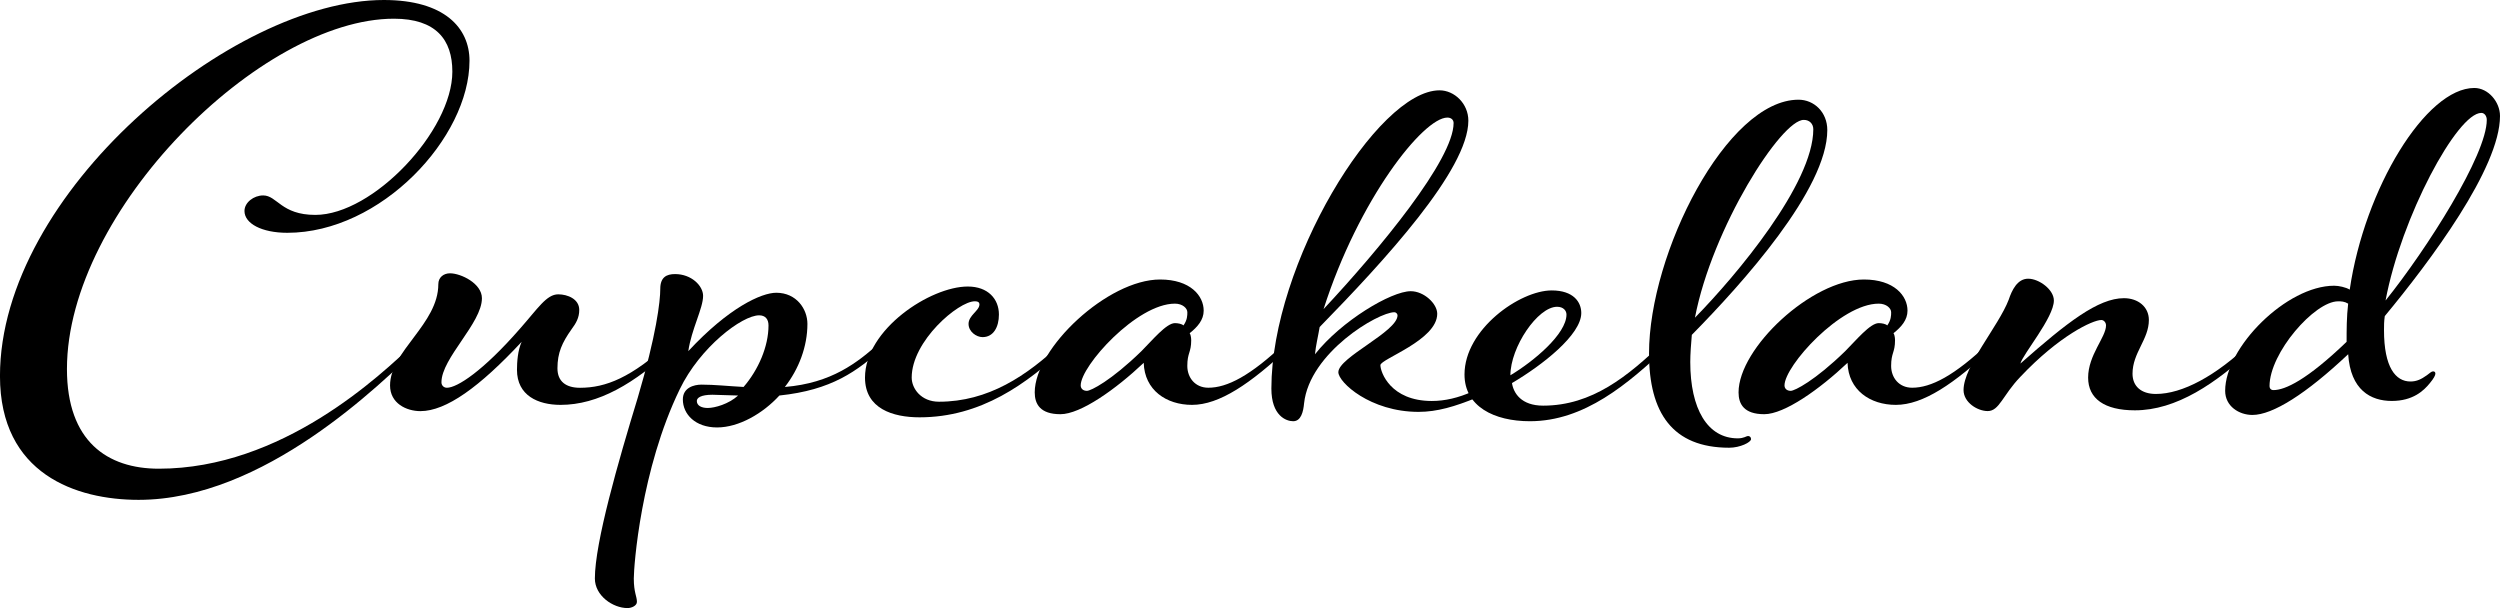 <?xml version="1.0" encoding="UTF-8"?><svg id="Layer_1" xmlns="http://www.w3.org/2000/svg" viewBox="0 0 1000 243.23"><path d="M167.55,138.9c-15.26,14.64-61.97,61.04-112.12,61.04-24.91,0-55.44-10.28-55.44-49.52C0,77.24,92.81,0,153.54,0c24.29,0,34.26,11.21,34.26,24.29,0,30.83-35.5,68.83-72.88,68.83-10.28,0-17.13-3.74-17.13-8.72,0-3.43,3.74-6.23,7.47-6.23,5.61,0,7.16,7.79,20.87,7.79,23.05,0,54.81-33.63,54.81-57.3,0-12.77-6.54-21.18-23.36-21.18C104.33,7.47,26.78,84.4,26.78,147.62c0,28.96,16.19,39.86,36.75,39.86,49.21,0,88.45-37.06,102.46-50.45l1.56,1.87Z"/><path d="M269.39,138.9c-15.57,14.64-30.21,23.05-45.16,23.05-9.03,0-17.44-3.74-17.44-14.01,0-3.11,.31-7.79,1.87-11.21-16.82,18.06-30.21,27.72-40.49,27.72-5.61,0-12.15-3.11-12.15-10.28,0-13.7,19.31-24.6,19.31-40.49,0-2.8,2.18-4.36,4.67-4.36,4.36,0,12.77,4.05,12.77,9.97,0,9.97-16.19,23.98-16.19,33.63,0,1.25,.93,2.18,2.18,2.18,4.05,0,14.33-6.54,29.27-23.67,7.16-8.1,10.59-13.7,15.26-13.7,3.74,0,8.41,1.87,8.41,6.23,0,3.11-1.25,5.29-3.11,7.79-3.74,5.29-5.61,9.34-5.61,15.57,0,5.29,3.43,7.79,9.03,7.79,10.28,0,20.55-4.05,35.81-18.06l1.56,1.87Z"/><path d="M351.92,137.03l1.56,1.87c-10.59,9.65-20.87,17.13-41.73,19.31-6.54,7.16-16.19,12.77-24.91,12.77s-13.7-5.29-13.7-11.21c0-4.67,4.36-5.92,7.47-5.92,5.29,0,10.9,.62,16.82,.93,5.92-6.85,9.97-16.19,9.97-24.6,0-2.49-1.25-4.05-3.74-4.05-6.85,0-23.67,12.77-31.77,29.59-15.57,32.08-18.37,70.7-18.37,75.68,0,5.61,1.25,7.16,1.25,9.34,0,1.56-2.18,2.49-3.74,2.49-5.92,0-13.08-4.98-13.08-11.83,0-14.33,9.34-46.72,17.13-72.25,7.47-25.23,9.03-38.62,9.03-43.6,0-4.67,2.49-5.92,5.92-5.92,6.54,0,11.21,4.67,11.21,8.72,0,4.98-4.67,13.39-5.92,22.11,16.19-17.44,29.27-23.36,35.19-23.36,8.1,0,12.46,6.54,12.46,12.46,0,9.03-3.43,18.06-9.03,25.23,18.69-1.56,28.96-9.65,37.99-17.75Zm-56.68,21.18l-10.28-.31c-4.67,0-6.23,1.25-6.23,2.49,0,1.87,1.87,2.8,4.36,2.8,2.8,0,8.41-1.56,12.15-4.98Z"/><path d="M426.35,138.9c-15.57,14.64-33.95,28.03-58.55,28.03-10.59,0-21.8-3.43-21.8-15.88,0-19.31,26.16-36.44,41.11-36.44,8.1,0,12.46,4.98,12.46,11.21,0,4.98-2.18,9.03-6.54,9.03-2.49,0-5.61-2.18-5.61-5.29,0-3.43,4.36-5.29,4.36-7.79,0-.62-.31-1.25-1.87-1.25-6.54,0-25.23,15.88-25.23,30.52,0,4.36,3.74,9.65,10.9,9.65,19.62,0,35.19-10.28,49.21-23.67l1.56,1.87Z"/><path d="M515.73,138.9c-15.57,14.64-28.03,23.05-38.93,23.05-10.28,0-19-5.92-19.31-16.82-11.21,10.59-25.23,20.55-33.32,20.55s-10.28-4.05-10.28-8.72c0-17.75,29.27-45.16,50.14-45.16,12.15,0,17.44,6.54,17.44,12.46,0,3.74-2.49,6.54-5.61,9.03,.31,.31,.62,1.56,.62,2.8,0,4.98-1.56,4.98-1.56,10.28,0,4.67,3.11,8.72,8.41,8.72,7.47,0,16.82-4.67,30.83-18.06l1.56,1.87Zm-42.35-8.72c1.56-2.18,1.56-4.05,1.56-5.29,0-1.56-1.87-3.43-4.98-3.43-15.26,0-37.68,24.91-37.68,32.7,0,1.25,.93,2.18,2.49,2.18s9.65-4.05,21.8-15.88c4.36-4.36,9.97-11.21,13.39-11.21,1.25,0,2.8,.31,3.43,.93Z"/><path d="M590.47,159.14c-8.41,3.43-15.57,5.61-23.05,5.61-19.31,0-32.08-11.83-32.08-15.88,0-5.92,23.67-16.19,23.67-22.73,0-.62-.62-1.25-1.25-1.25-6.54,0-33.95,16.19-36.13,36.44-.31,3.43-1.25,7.16-4.36,7.16-2.8,0-8.72-2.18-8.72-13.08,0-49.83,42.36-119.28,67.27-119.28,5.92,0,11.52,5.29,11.52,12.15,0,19.62-33.63,56.06-59.48,82.53-.62,3.74-1.56,7.47-1.87,10.9,10.59-13.39,30.52-25.23,38.31-25.23,5.29,0,10.59,4.98,10.59,9.03,0,10.59-22.73,18.06-22.73,20.55,0,2.8,4.05,14.33,20.55,14.33,5.29,0,10.59-1.25,16.19-3.74l1.56,2.49Zm-61.04-35.5c22.42-23.98,52.01-59.79,52.01-74.43,0-1.25-.93-2.18-2.49-2.18-9.65,0-35.5,32.7-49.52,76.61Z"/><path d="M666.77,138.9c-15.57,14.64-33.01,29.59-54.81,29.59-14.33,0-26.16-5.92-26.16-18.69,0-18.06,22.11-33.63,34.88-33.63,8.72,0,11.83,4.67,11.83,9.03,0,8.72-15.57,20.87-27.72,28.03,.62,4.05,3.74,9.03,12.46,9.03,19.62,0,33.95-11.83,47.96-25.23l1.56,1.87Zm-62.6,11.21c9.34-5.61,22.42-16.51,22.42-24.29,0-1.56-1.25-3.11-3.74-3.11-7.79,0-18.69,16.19-18.69,27.41Z"/><path d="M676.11,144.82c0,18.69,6.85,30.52,19,30.52,2.49,0,3.43-.93,4.05-.93,.93,0,1.25,.62,1.25,1.25,0,1.25-4.36,3.43-8.72,3.43-22.73,0-32.08-14.01-32.08-37.68,0-40.17,31.14-101.53,59.79-101.53,6.23,0,11.52,4.98,11.52,12.15,0,23.67-33.95,61.35-54.19,81.91-.31,3.43-.62,7.79-.62,10.9Zm1.87-17.75c16.51-16.82,47.34-53.57,47.34-75.37,0-2.18-1.56-3.74-3.74-3.74-9.03-.31-36.75,43.29-43.6,79.1Z"/><path d="M797.26,138.9c-15.57,14.64-28.03,23.05-38.93,23.05-10.28,0-19-5.92-19.31-16.82-11.21,10.59-25.23,20.55-33.32,20.55s-10.28-4.05-10.28-8.72c0-17.75,29.27-45.16,50.14-45.16,12.15,0,17.44,6.54,17.44,12.46,0,3.74-2.49,6.54-5.61,9.03,.31,.31,.62,1.56,.62,2.8,0,4.98-1.56,4.98-1.56,10.28,0,4.67,3.11,8.72,8.41,8.72,7.47,0,16.82-4.67,30.83-18.06l1.56,1.87Zm-42.36-8.72c1.56-2.18,1.56-4.05,1.56-5.29,0-1.56-1.87-3.43-4.98-3.43-15.26,0-37.68,24.91-37.68,32.7,0,1.25,.93,2.18,2.49,2.18s9.65-4.05,21.8-15.88c4.36-4.36,9.97-11.21,13.39-11.21,1.25,0,2.8,.31,3.43,.93Z"/><path d="M901.9,138.9c-15.57,14.64-31.46,25.23-47.96,25.23-12.15,0-18.69-4.67-18.69-13.08,0-9.03,7.16-16.19,7.16-20.87,0-1.25-.93-2.18-1.87-2.18-3.43,0-16.82,6.23-32.39,22.73-7.16,7.47-8.41,13.7-13.08,13.7-4.05,0-9.65-3.43-9.65-8.41,0-9.65,14.01-25.54,18.06-36.13,1.25-3.74,3.43-8.41,7.79-8.41s10.28,4.36,10.28,8.72c0,6.85-12.46,21.49-13.39,25.23,18.69-16.51,31.14-26.16,41.42-26.16,5.61,0,9.97,3.43,9.97,8.72,0,7.79-6.54,13.08-6.54,21.49,0,4.98,3.43,8.1,9.34,8.1,10.59,0,23.98-7.16,37.99-20.55l1.56,1.87Z"/><path d="M953.6,132.05c0,14.95,4.67,20.55,10.59,20.55,2.49,0,4.36-.93,6.54-2.49,1.25-.93,1.87-1.56,2.49-1.56s.93,.31,.93,.93-.62,1.87-2.18,3.74c-2.49,3.11-6.85,7.16-15.26,7.16s-16.51-4.36-17.44-18.69c-16.82,15.88-30.21,24.29-38.31,24.29-5.29,0-10.9-3.43-10.9-9.65,0-17.44,24.6-42.04,43.6-42.04,1.87,0,4.67,.62,6.23,1.56,5.92-40.49,30.52-80.66,49.83-80.66,5.61,0,10.28,5.61,10.28,11.21,0,20.87-28.03,58.24-46.09,80.04-.31,2.18-.31,3.74-.31,5.61Zm-14.33-10.59c-1.56-.93-2.8-.93-4.05-.93-9.34,0-27.41,20.55-27.41,33.95,0,.93,.62,1.56,1.56,1.56,4.67,0,13.39-4.05,29.27-19.31,0-4.67,0-9.97,.62-15.26Zm14.95-1.25c16.51-20.55,40.49-58.24,40.49-72.25,0-1.56-.93-2.8-2.18-2.8-9.65,0-32.08,41.73-38.31,75.06Z"/></svg>